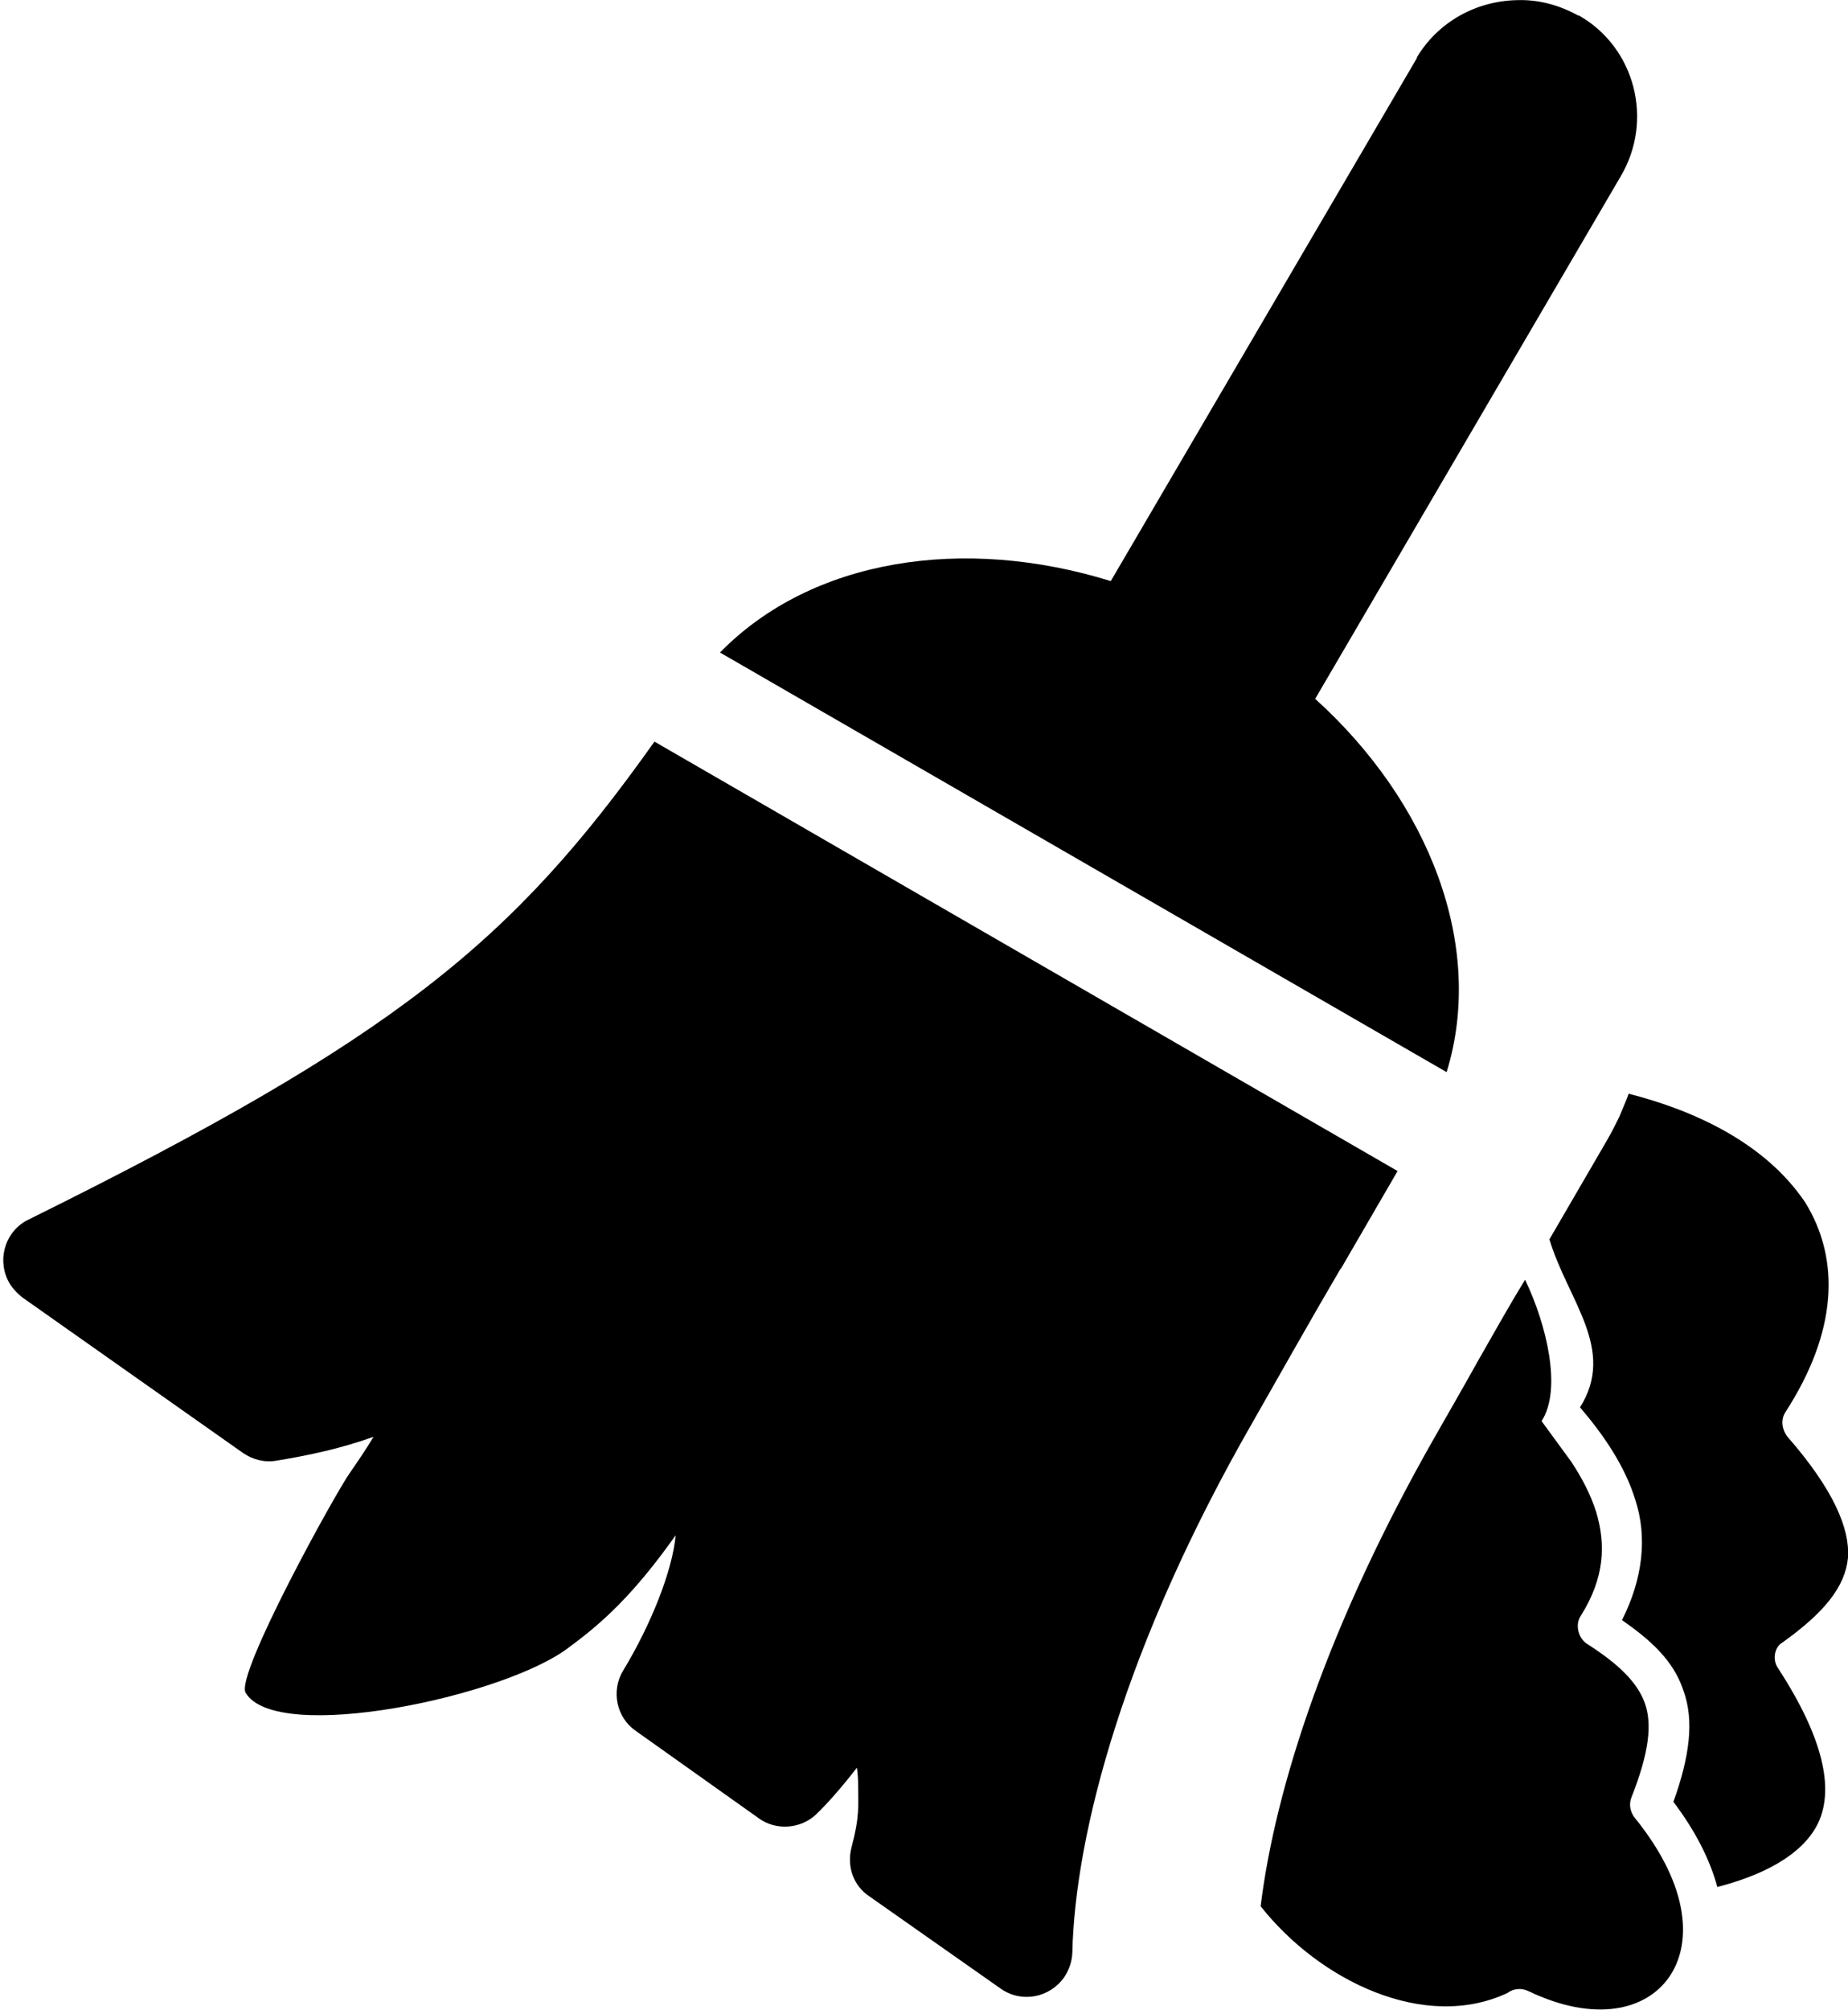 <?xml version="1.0" encoding="utf-8"?>
<!-- Generator: Adobe Illustrator 21.1.0, SVG Export Plug-In . SVG Version: 6.00 Build 0)  -->
<svg version="1.1" id="Layer_1" xmlns="http://www.w3.org/2000/svg" xmlns:xlink="http://www.w3.org/1999/xlink" x="0px" y="0px"
	 viewBox="0 0 471 512" style="enable-background:new 0 0 471 512;" xml:space="preserve">
<g id="_x35_2" transform="translate(0,-952.362)">
	<path d="M453.2,1377.4c11.9,18.3,13.9,30.6,10.5,38.7c-3.1,7.3-11.7,13.3-26,17c-1.9-7-5.6-14.3-11.2-21.7
		c4.1-11.4,5.4-20.7,2.5-28.5c-2.5-7.5-8.3-12.7-15.6-17.8c5.3-10.5,6.5-21.1,3.4-30.6c-2.7-8.8-8.2-16.7-14.1-23.6
		c9.3-14.8-3.1-27.2-7.8-42.8l14.6-25.1c1.4-2.4,2.7-5.1,2.7-5.1c0.2-0.3,0.3-0.7,0.5-1c0.8-2,1.7-3.9,2.4-5.9
		c16.5,4.2,34.7,12.4,45,27.7c9,14.6,8.2,33-5.1,53.5c-1.2,1.9-0.8,4.4,0.5,6.1c11.9,13.6,16,23.6,15.5,30.9
		c-0.7,7.3-5.9,13.9-16.7,21.6C452.3,1371.9,451.6,1375.2,453.2,1377.4z"/>
	<path d="M425.3,1456.2c-5.8,8.2-18.7,11.6-35.8,3.4c-1.7-0.8-3.7-0.7-5.3,0.5c-21.1,9.9-47.9-3.1-62.9-22.1
		c3.7-30.2,17.2-72,44.7-120.1c3.2-5.6,7-12.2,10.9-19.2c3.9-6.8,7.8-13.8,11.6-20l0,0l0.2-0.3c5.4,11.2,9.5,27.9,4.2,36l7.6,10.4
		c2.7,4.1,4.9,8.3,6.3,12.7c2.5,8.3,2.2,16.8-3.9,26.5c-1.5,2.2-0.7,5.6,1.5,7.1c8.3,5.3,12.9,9.9,14.8,15.1
		c1.9,5.3,1.2,12.4-3.4,24.1c-0.7,1.7-0.3,3.7,0.8,5.1C431.2,1433.4,431.1,1448.1,425.3,1456.2z"/>
	<path d="M402.4,956.3h-0.2c-4.9-2.7-10.2-4.1-15.6-3.9c-10.2,0.2-20,5.4-25.5,14.6v0.2l-78,133.2c-37.4-11.6-76.1-5.8-99.6,18.2
		l185.2,106.9c9.9-32.1-4.4-68.8-33.5-95.1l77.8-133C421.6,983,416.7,964.4,402.4,956.3z M7.4,1263c-5.8,2.7-8.2,9.7-5.4,15.5
		c0.8,1.7,2.2,3.2,3.7,4.4l56.2,39.6c2.5,1.7,5.4,2.5,8.5,2c8.5-1.4,16.8-3.2,24.8-6.1c-1.9,3.2-3.9,6.1-5.9,9
		c-3.7,5.1-29.4,51.7-26.7,56.2c7.8,13.3,66.4,1,82.6-11.7c8.3-6.1,16.3-13.3,27-28.4c-0.8,9-6.3,22.8-13.4,34.5
		c-3.1,5.1-1.7,11.9,3.2,15.3l31.4,22.3c4.4,3.2,10.7,2.7,14.6-1c3.2-3.1,6.6-7,10.4-11.9c0.2,1.5,0.3,2.9,0.3,4.1v0.2
		c0,5.4,0.5,7.8-1.7,16.1c-1.2,4.8,0.5,9.7,4.6,12.4l33.6,23.6c5.3,3.6,12.4,2.2,16.1-3.1c1.2-1.9,1.9-3.9,2-6.1
		c0.7-30.6,13.4-78.5,45.9-135.1c6.5-11.4,15-26.5,22.4-39.1l0.2-0.2l14.4-24.8l-189.4-109.4C130.6,1192.3,101,1216.7,7.4,1263z"/>
</g>
</svg>

